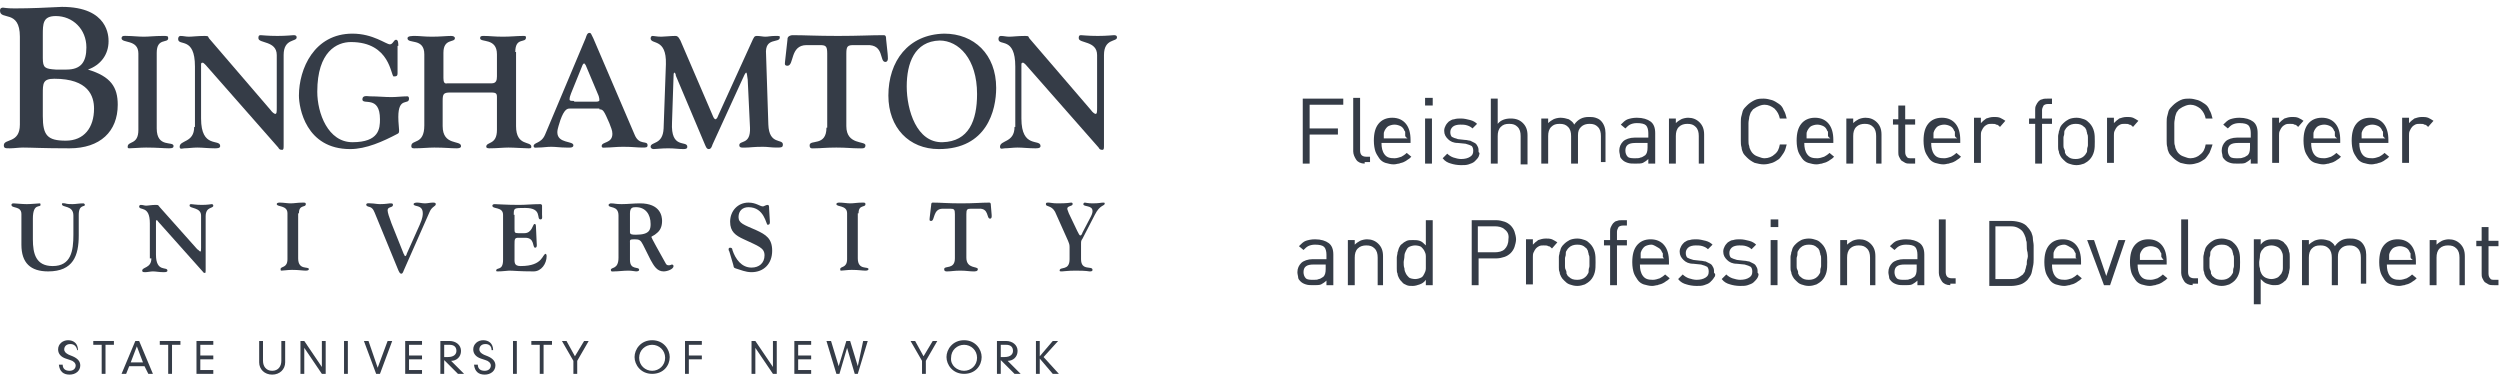 <?xml version="1.0" encoding="UTF-8" standalone="no"?>
<svg width="327px" height="50px" viewBox="0 0 327 50" version="1.1" xmlns="http://www.w3.org/2000/svg" xmlns:xlink="http://www.w3.org/1999/xlink" xmlns:sketch="http://www.bohemiancoding.com/sketch/ns">
    <!-- Generator: Sketch 3.4.4 (17249) - http://www.bohemiancoding.com/sketch -->
    <title>Slice 1</title>
    <desc>Created with Sketch.</desc>
    <defs></defs>
    <g id="Page-1" stroke="none" stroke-width="1" fill="none" fill-rule="evenodd" sketch:type="MSPage">
        <g id="bu-ccpd" sketch:type="MSLayerGroup" fill="#353C47">
            <g id="Group" sketch:type="MSShapeGroup">
                <g transform="translate(169, 12)" id="Shape">
                    <path d="M2.3,1.7 L2.3,4.8 L6,4.8 L6,5.6 L2.3,5.6 L2.3,9.4 L1.4,9.4 L1.4,0.9 L6.7,0.9 L6.7,1.7 L2.3,1.7 L2.3,1.7 Z"></path>
                    <path d="M9.5,9.4 C9,9.4 8.6,9.2 8.4,8.9 C8.2,8.6 8,8.2 8,7.8 L8,0.8 L8.9,0.8 L8.9,7.7 C8.9,8 9,8.2 9.1,8.3 C9.2,8.4 9.4,8.5 9.7,8.5 L10.2,8.5 L10.2,9.2 L9.5,9.2 L9.5,9.4 Z"></path>
                    <path d="M11.7,6.7 C11.7,7.3 11.8,7.8 12.1,8.2 C12.4,8.6 12.8,8.7 13.4,8.7 C13.7,8.7 14,8.6 14.3,8.5 C14.5,8.4 14.8,8.2 15,8 L15.6,8.5 C15.4,8.7 15.3,8.8 15.1,8.9 C15,9 14.8,9.1 14.6,9.2 C14.4,9.3 14.2,9.3 14,9.4 C13.8,9.4 13.6,9.5 13.3,9.5 C12.9,9.5 12.6,9.4 12.2,9.3 C11.9,9.2 11.6,9 11.4,8.7 C11.2,8.4 11,8.1 10.9,7.8 C10.8,7.5 10.7,7 10.7,6.4 C10.7,5.4 10.9,4.7 11.3,4.2 C11.7,3.7 12.3,3.4 13.1,3.4 C13.9,3.4 14.5,3.7 14.9,4.2 C15.3,4.7 15.5,5.4 15.5,6.3 L15.5,6.7 L11.7,6.7 L11.7,6.7 Z M14.8,5.7 L14.8,5.5 L14.8,5.3 C14.8,5.2 14.8,5.2 14.7,5.1 C14.6,4.8 14.4,4.6 14.2,4.5 C14,4.4 13.7,4.3 13.4,4.3 C13.1,4.3 12.8,4.4 12.6,4.5 C12.4,4.6 12.2,4.9 12.1,5.1 C12,5.3 12,5.4 12,5.5 L12,6.1 L15.1,6.1 C14.8,5.9 14.8,5.8 14.8,5.7 L14.8,5.7 Z"></path>
                    <path d="M17.4,1.8 L17.4,0.8 L18.4,0.8 L18.4,1.8 L17.4,1.8 L17.4,1.8 Z M17.4,9.4 L17.4,3.5 L18.3,3.5 L18.3,9.4 L17.4,9.4 L17.4,9.4 Z"></path>
                    <path d="M24.4,8.5 C24.3,8.7 24.1,8.9 23.9,9.1 C23.7,9.3 23.4,9.4 23.1,9.5 C22.8,9.6 22.5,9.6 22.1,9.6 C21.6,9.6 21.1,9.5 20.8,9.4 C20.4,9.3 20,9.1 19.7,8.7 L20.3,8.1 C20.5,8.3 20.8,8.5 21.1,8.6 C21.4,8.7 21.8,8.8 22.1,8.8 C22.6,8.8 23,8.7 23.3,8.5 C23.6,8.3 23.7,8.1 23.7,7.7 C23.7,7.4 23.6,7.2 23.5,7.1 C23.3,7 23.1,6.9 22.7,6.8 L21.7,6.7 C21.1,6.7 20.7,6.5 20.4,6.2 C20.1,5.9 19.9,5.6 19.9,5.1 C19.9,4.8 20,4.6 20.1,4.4 C20.2,4.2 20.4,4 20.5,3.9 C20.7,3.8 20.9,3.6 21.2,3.6 C21.5,3.5 21.8,3.5 22.1,3.5 C22.5,3.5 22.9,3.6 23.3,3.7 C23.7,3.8 24,4 24.2,4.2 L23.6,4.8 C23.4,4.6 23.2,4.5 22.9,4.4 C22.6,4.3 22.3,4.3 22,4.3 C21.6,4.3 21.2,4.4 21,4.6 C20.8,4.8 20.7,5 20.7,5.3 C20.7,5.6 20.8,5.8 20.9,5.9 C21.1,6 21.3,6.1 21.7,6.2 L22.6,6.3 C22.9,6.3 23.1,6.4 23.3,6.4 C23.5,6.5 23.7,6.6 23.9,6.7 C24.1,6.8 24.2,7 24.3,7.2 C24.4,7.4 24.4,7.6 24.4,7.9 C24.6,8 24.5,8.2 24.4,8.5 L24.4,8.5 Z"></path>
                    <path d="M29.9,9.4 L29.9,5.8 C29.9,5.3 29.8,4.9 29.5,4.6 C29.2,4.3 28.9,4.2 28.4,4.2 C27.9,4.2 27.6,4.3 27.3,4.6 C27,4.9 26.9,5.3 26.9,5.8 L26.9,9.4 L26,9.4 L26,0.9 L26.9,0.9 L26.9,4.2 C27.3,3.7 27.9,3.5 28.6,3.5 C29.3,3.5 29.8,3.7 30.2,4.1 C30.6,4.5 30.8,5 30.8,5.7 L30.8,9.5 L29.9,9.5 L29.9,9.4 Z"></path>
                    <path d="M40.4,9.4 L40.4,5.8 C40.4,5.3 40.3,4.9 40,4.6 C39.7,4.3 39.4,4.2 38.9,4.2 C38.5,4.2 38.1,4.3 37.8,4.6 C37.5,4.9 37.4,5.2 37.4,5.7 L37.4,9.4 L36.5,9.4 L36.5,5.8 C36.5,5.3 36.4,4.9 36.1,4.6 C35.8,4.3 35.5,4.2 35,4.2 C34.5,4.2 34.2,4.3 33.9,4.6 C33.6,4.9 33.5,5.3 33.5,5.8 L33.5,9.4 L32.6,9.4 L32.6,3.5 L33.5,3.5 L33.5,4.1 C33.7,3.9 34,3.7 34.2,3.6 C34.4,3.5 34.8,3.4 35.1,3.4 C35.5,3.4 35.9,3.5 36.2,3.6 C36.5,3.8 36.8,4 36.9,4.3 C37.4,3.6 38,3.3 38.8,3.3 C39.1,3.3 39.4,3.3 39.7,3.4 C40,3.5 40.2,3.6 40.4,3.8 C40.8,4.2 41,4.8 41,5.4 L41,9.2 L40.4,9.2 L40.4,9.4 Z"></path>
                    <path d="M46.6,9.4 L46.6,8.8 C46.4,9 46.1,9.2 45.9,9.3 C45.7,9.4 45.3,9.4 44.9,9.4 C44.5,9.4 44.2,9.4 43.9,9.3 C43.6,9.2 43.4,9.1 43.2,8.9 C43.1,8.8 42.9,8.6 42.9,8.4 C42.9,8.2 42.8,8 42.8,7.7 C42.8,7.2 43,6.8 43.3,6.5 C43.6,6.2 44.2,6 44.8,6 L46.6,6 L46.6,5.4 C46.6,5 46.5,4.6 46.3,4.4 C46.1,4.2 45.7,4.1 45.1,4.1 C44.7,4.1 44.4,4.2 44.2,4.3 C44,4.4 43.8,4.6 43.6,4.8 L43,4.3 C43.3,4 43.6,3.7 43.9,3.6 C44.2,3.5 44.6,3.4 45.1,3.4 C45.9,3.4 46.5,3.6 46.9,3.9 C47.3,4.2 47.5,4.7 47.5,5.4 L47.5,9.4 L46.6,9.4 L46.6,9.4 Z M46.6,6.7 L44.9,6.7 C44,6.7 43.6,7 43.6,7.7 C43.6,8 43.7,8.3 43.9,8.5 C44.1,8.7 44.5,8.7 44.9,8.7 C45.2,8.7 45.4,8.7 45.6,8.6 C45.8,8.6 46,8.4 46.2,8.3 C46.4,8.1 46.5,7.8 46.5,7.3 L46.5,6.7 L46.6,6.7 Z"></path>
                    <path d="M53.2,9.4 L53.2,5.8 C53.2,5.3 53.1,4.9 52.8,4.6 C52.5,4.3 52.2,4.2 51.7,4.2 C51.3,4.2 50.9,4.3 50.6,4.6 C50.3,4.9 50.2,5.3 50.2,5.8 L50.2,9.4 L49.3,9.4 L49.3,3.5 L50.2,3.5 L50.2,4.1 C50.4,3.9 50.7,3.7 50.9,3.6 C51.1,3.5 51.5,3.4 51.8,3.4 C52.4,3.4 52.9,3.6 53.3,4 C53.7,4.4 53.9,4.9 53.9,5.6 L53.9,9.4 L53.2,9.4 L53.2,9.4 Z"></path>
                    <path d="M64.3,8 C64.1,8.3 63.9,8.6 63.7,8.8 C63.4,9 63.1,9.2 62.8,9.3 C62.5,9.4 62.1,9.5 61.7,9.5 C61.3,9.5 60.9,9.4 60.5,9.3 C60.1,9.1 59.8,8.9 59.5,8.6 C59.3,8.4 59.1,8.2 59,8 C58.9,7.8 58.8,7.5 58.8,7.3 C58.7,7 58.7,6.7 58.7,6.4 L58.7,5.2 L58.7,4 C58.7,3.7 58.7,3.4 58.8,3.1 C58.9,2.8 58.9,2.6 59,2.4 C59.1,2.2 59.3,2 59.5,1.8 C59.8,1.5 60.1,1.3 60.5,1.1 C60.9,0.9 61.3,0.9 61.7,0.9 C62.1,0.9 62.4,1 62.8,1.1 C63.1,1.2 63.4,1.4 63.7,1.6 C64,1.8 64.2,2.1 64.3,2.4 C64.5,2.7 64.6,3.1 64.7,3.5 L63.8,3.5 C63.7,3 63.5,2.6 63.1,2.2 C62.7,1.9 62.3,1.7 61.8,1.7 C61.5,1.7 61.2,1.8 61,1.9 C60.7,2 60.5,2.2 60.3,2.3 C60.2,2.4 60.1,2.6 60,2.7 C59.9,2.9 59.9,3 59.8,3.3 C59.8,3.5 59.7,3.8 59.7,4.1 L59.7,5.2 L59.7,6.3 C59.7,6.6 59.7,6.9 59.8,7.1 C59.8,7.3 59.9,7.5 60,7.7 C60.1,7.9 60.2,8 60.3,8.1 C60.5,8.3 60.7,8.4 61,8.5 C61.3,8.6 61.5,8.7 61.8,8.7 C62.3,8.7 62.8,8.5 63.1,8.2 C63.5,7.9 63.7,7.5 63.8,6.9 L64.7,6.9 C64.6,7.3 64.5,7.7 64.3,8 L64.3,8 Z"></path>
                    <path d="M67,6.7 C67,7.3 67.1,7.8 67.4,8.2 C67.7,8.6 68.1,8.7 68.7,8.7 C69,8.7 69.3,8.6 69.6,8.5 C69.8,8.4 70.1,8.2 70.3,8 L70.9,8.5 C70.7,8.7 70.6,8.8 70.4,8.9 C70.3,9 70.1,9.1 69.9,9.2 C69.7,9.3 69.5,9.3 69.3,9.4 C69.1,9.4 68.9,9.5 68.6,9.5 C68.2,9.5 67.9,9.4 67.5,9.3 C67.2,9.2 66.9,9 66.7,8.7 C66.5,8.4 66.3,8.1 66.2,7.8 C66.1,7.5 66,7 66,6.4 C66,5.4 66.2,4.7 66.6,4.2 C67,3.7 67.6,3.4 68.4,3.4 C69.2,3.4 69.8,3.7 70.2,4.2 C70.6,4.7 70.8,5.4 70.8,6.3 L70.8,6.7 L67,6.7 L67,6.7 Z M70.1,5.7 L70.1,5.5 L70.1,5.3 C70.1,5.2 70.1,5.2 70,5.1 C69.9,4.8 69.7,4.6 69.5,4.5 C69.3,4.4 69,4.3 68.7,4.3 C68.4,4.3 68.1,4.4 67.9,4.5 C67.7,4.6 67.5,4.9 67.4,5.1 C67.3,5.3 67.3,5.4 67.3,5.5 L67.3,6.1 L70.4,6.1 C70.1,5.9 70.1,5.8 70.1,5.7 L70.1,5.7 Z"></path>
                    <path d="M76.4,9.4 L76.4,5.8 C76.4,5.3 76.3,4.9 76,4.6 C75.7,4.3 75.4,4.2 74.9,4.2 C74.5,4.2 74.1,4.3 73.8,4.6 C73.5,4.9 73.4,5.3 73.4,5.8 L73.4,9.4 L72.5,9.4 L72.5,3.5 L73.4,3.5 L73.4,4.1 C73.6,3.9 73.9,3.7 74.1,3.6 C74.3,3.5 74.7,3.4 75,3.4 C75.6,3.4 76.1,3.6 76.5,4 C76.9,4.4 77.1,4.9 77.1,5.6 L77.1,9.4 L76.4,9.4 L76.4,9.4 Z"></path>
                    <path d="M80.9,9.4 C80.6,9.4 80.4,9.4 80.2,9.3 C80,9.2 79.9,9.1 79.7,9 C79.6,8.9 79.5,8.7 79.4,8.5 C79.3,8.3 79.3,8.1 79.3,7.9 L79.3,4.3 L78.6,4.3 L78.6,3.6 L79.3,3.6 L79.3,1.8 L80.2,1.8 L80.2,3.6 L81.5,3.6 L81.5,4.3 L80.2,4.3 L80.2,7.9 C80.2,8.2 80.3,8.4 80.4,8.5 C80.5,8.7 80.7,8.7 81,8.7 L81.5,8.7 L81.5,9.4 L80.9,9.4 L80.9,9.4 Z"></path>
                    <path d="M83.6,6.7 C83.6,7.3 83.7,7.8 84,8.2 C84.3,8.6 84.7,8.7 85.3,8.7 C85.6,8.7 85.9,8.6 86.2,8.5 C86.4,8.4 86.7,8.2 86.9,8 L87.5,8.5 C87.3,8.7 87.2,8.8 87,8.9 C86.9,9 86.7,9.1 86.5,9.2 C86.3,9.3 86.1,9.3 85.9,9.4 C85.7,9.4 85.5,9.5 85.2,9.5 C84.8,9.5 84.5,9.4 84.1,9.3 C83.8,9.2 83.5,9 83.3,8.7 C83.1,8.4 82.9,8.1 82.8,7.8 C82.7,7.5 82.6,7 82.6,6.4 C82.6,5.4 82.8,4.7 83.2,4.2 C83.6,3.7 84.2,3.4 85,3.4 C85.8,3.4 86.4,3.7 86.8,4.2 C87.2,4.7 87.4,5.4 87.4,6.3 L87.4,6.7 L83.6,6.7 L83.6,6.7 Z M86.7,5.7 L86.7,5.5 L86.7,5.3 C86.7,5.2 86.7,5.2 86.6,5.1 C86.5,4.8 86.3,4.6 86.1,4.5 C85.9,4.4 85.6,4.3 85.3,4.3 C85,4.3 84.7,4.4 84.5,4.5 C84.3,4.6 84.1,4.9 84,5.1 C83.9,5.3 83.9,5.4 83.9,5.5 L83.9,6.1 L87,6.1 C86.7,5.9 86.7,5.8 86.7,5.7 L86.7,5.7 Z"></path>
                    <path d="M92.6,4.6 C92.4,4.4 92.3,4.3 92.1,4.3 C92,4.2 91.8,4.2 91.5,4.2 C91.3,4.2 91.1,4.2 90.9,4.3 C90.7,4.4 90.6,4.5 90.5,4.6 C90.4,4.7 90.3,4.9 90.2,5.1 C90.1,5.3 90.1,5.5 90.1,5.7 L90.1,9.3 L89.2,9.3 L89.2,3.4 L90.1,3.4 L90.1,4.1 C90.3,3.9 90.5,3.7 90.8,3.5 C91.1,3.4 91.4,3.3 91.8,3.3 C92.1,3.3 92.3,3.3 92.6,3.4 C92.8,3.5 93,3.6 93.3,3.8 L92.6,4.6 L92.6,4.6 Z"></path>
                    <path d="M98.1,4.2 L98.1,9.4 L97.2,9.4 L97.2,4.2 L96.4,4.2 L96.4,3.5 L97.2,3.5 L97.2,2.4 C97.2,2.2 97.2,2 97.3,1.8 C97.4,1.6 97.5,1.4 97.6,1.3 C97.7,1.2 97.9,1 98.1,1 C98.3,0.9 98.5,0.9 98.8,0.9 L99.4,0.9 L99.4,1.6 L98.9,1.6 C98.6,1.6 98.4,1.7 98.3,1.8 C98.2,2 98.1,2.2 98.1,2.4 L98.1,3.5 L99.4,3.5 L99.4,4.2 L98.1,4.2 L98.1,4.2 Z"></path>
                    <path d="M104.9,7.8 C104.8,8.2 104.6,8.6 104.3,8.9 C104.1,9.1 103.8,9.3 103.6,9.4 C103.3,9.5 103,9.6 102.6,9.6 C102.2,9.6 101.9,9.5 101.6,9.4 C101.3,9.3 101.1,9.1 100.9,8.9 C100.7,8.7 100.6,8.6 100.5,8.4 C100.4,8.2 100.3,8 100.3,7.8 C100.2,7.6 100.2,7.4 100.2,7.2 L100.2,6.5 L100.2,5.8 C100.2,5.6 100.3,5.4 100.3,5.2 C100.4,5 100.4,4.8 100.5,4.6 C100.6,4.4 100.7,4.3 100.9,4.1 C101.1,3.9 101.4,3.7 101.6,3.6 C101.8,3.5 102.2,3.4 102.6,3.4 C103,3.4 103.3,3.5 103.6,3.6 C103.9,3.7 104.1,3.9 104.3,4.1 C104.6,4.4 104.8,4.8 104.9,5.2 C105,5.6 105,6 105,6.5 C105,7 105,7.4 104.9,7.8 L104.9,7.8 Z M104.1,6 C104.1,5.8 104.1,5.7 104,5.5 C104,5.3 103.9,5.2 103.9,5 C103.8,4.9 103.8,4.7 103.6,4.6 C103.3,4.3 103,4.2 102.5,4.2 C102.1,4.2 101.7,4.3 101.4,4.6 C101.3,4.7 101.2,4.8 101.1,5 C101,5.1 101,5.3 101,5.5 C101,5.7 100.9,5.8 100.9,6 L100.9,6.5 L100.9,7 C100.9,7.2 100.9,7.3 101,7.5 C101.1,7.7 101.1,7.8 101.1,8 C101.2,8.1 101.2,8.3 101.4,8.4 C101.7,8.7 102,8.8 102.5,8.8 C102.9,8.8 103.3,8.7 103.6,8.4 C103.7,8.3 103.8,8.2 103.9,8 C104,7.9 104,7.7 104,7.5 C104,7.3 104.1,7.2 104.1,7 L104.1,6.5 L104.1,6 L104.1,6 Z"></path>
                    <path d="M110,4.6 C109.8,4.4 109.7,4.3 109.5,4.3 C109.4,4.2 109.2,4.2 108.9,4.2 C108.7,4.2 108.5,4.2 108.3,4.3 C108.1,4.4 108,4.5 107.9,4.6 C107.8,4.7 107.7,4.9 107.6,5.1 C107.5,5.3 107.5,5.5 107.5,5.7 L107.5,9.3 L106.6,9.3 L106.6,3.4 L107.5,3.4 L107.5,4.1 C107.7,3.9 107.9,3.7 108.2,3.5 C108.5,3.4 108.8,3.3 109.2,3.3 C109.5,3.3 109.7,3.3 110,3.4 C110.2,3.5 110.4,3.6 110.7,3.8 L110,4.6 L110,4.6 Z"></path>
                    <path d="M120,8 C119.8,8.3 119.6,8.6 119.4,8.8 C119.1,9 118.8,9.2 118.5,9.3 C118.2,9.4 117.8,9.5 117.4,9.5 C117,9.5 116.6,9.4 116.2,9.3 C115.8,9.1 115.5,8.9 115.2,8.6 C115,8.4 114.8,8.2 114.7,8 C114.6,7.8 114.5,7.5 114.5,7.3 C114.4,7 114.4,6.7 114.4,6.4 L114.4,5.2 L114.4,4 C114.4,3.7 114.4,3.4 114.5,3.1 C114.6,2.8 114.6,2.6 114.7,2.4 C114.8,2.2 115,2 115.2,1.8 C115.5,1.5 115.8,1.3 116.2,1.1 C116.6,0.9 117,0.9 117.4,0.9 C117.8,0.9 118.1,1 118.5,1.1 C118.8,1.2 119.1,1.4 119.4,1.6 C119.7,1.8 119.9,2.1 120,2.4 C120.2,2.7 120.3,3.1 120.4,3.5 L119.5,3.5 C119.4,3 119.2,2.6 118.8,2.2 C118.4,1.9 118,1.7 117.5,1.7 C117.2,1.7 116.9,1.8 116.7,1.9 C116.4,2 116.2,2.2 116,2.3 C115.9,2.4 115.8,2.6 115.7,2.7 C115.6,2.9 115.6,3 115.5,3.3 C115.5,3.5 115.4,3.8 115.4,4.1 L115.4,5.2 L115.4,6.3 C115.4,6.6 115.4,6.9 115.5,7.1 C115.5,7.3 115.6,7.5 115.7,7.7 C115.8,7.9 115.9,8 116,8.1 C116.2,8.3 116.4,8.4 116.7,8.5 C117,8.6 117.2,8.7 117.5,8.7 C118,8.7 118.5,8.5 118.8,8.2 C119.2,7.9 119.4,7.5 119.5,6.9 L120.4,6.9 C120.3,7.3 120.1,7.7 120,8 L120,8 Z"></path>
                    <path d="M125.4,9.4 L125.4,8.8 C125.2,9 124.9,9.2 124.7,9.3 C124.5,9.4 124.1,9.4 123.7,9.4 C123.3,9.4 123,9.4 122.7,9.3 C122.4,9.2 122.2,9.1 122,8.9 C121.9,8.8 121.7,8.6 121.7,8.4 C121.7,8.2 121.6,8 121.6,7.7 C121.6,7.2 121.8,6.8 122.1,6.5 C122.4,6.2 123,6 123.6,6 L125.4,6 L125.4,5.4 C125.4,5 125.3,4.6 125.1,4.4 C124.9,4.2 124.5,4.1 123.9,4.1 C123.5,4.1 123.2,4.2 123,4.3 C122.8,4.4 122.6,4.6 122.4,4.8 L121.8,4.3 C122.1,4 122.4,3.7 122.7,3.6 C123,3.5 123.4,3.4 123.9,3.4 C124.7,3.4 125.3,3.6 125.7,3.9 C126.1,4.2 126.3,4.7 126.3,5.4 L126.3,9.4 L125.4,9.4 L125.4,9.4 Z M125.4,6.7 L123.7,6.7 C122.8,6.7 122.4,7 122.4,7.7 C122.4,8 122.5,8.3 122.7,8.5 C122.9,8.7 123.3,8.7 123.7,8.7 C124,8.7 124.2,8.7 124.4,8.6 C124.6,8.6 124.8,8.4 125,8.3 C125.2,8.1 125.3,7.8 125.3,7.3 L125.3,6.7 L125.4,6.7 Z"></path>
                    <path d="M131.6,4.6 C131.4,4.4 131.3,4.3 131.1,4.3 C131,4.2 130.8,4.2 130.5,4.2 C130.3,4.2 130.1,4.2 129.9,4.3 C129.7,4.4 129.6,4.5 129.5,4.6 C129.4,4.7 129.3,4.9 129.2,5.1 C129.1,5.3 129.1,5.5 129.1,5.7 L129.1,9.3 L128.2,9.3 L128.2,3.4 L129.1,3.4 L129.1,4.1 C129.3,3.9 129.5,3.7 129.8,3.5 C130.1,3.4 130.4,3.3 130.8,3.3 C131.1,3.3 131.3,3.3 131.6,3.4 C131.8,3.5 132,3.6 132.3,3.8 L131.6,4.6 L131.6,4.6 Z"></path>
                    <path d="M133.3,6.7 C133.3,7.3 133.4,7.8 133.7,8.2 C134,8.6 134.4,8.7 135,8.7 C135.3,8.7 135.6,8.6 135.9,8.5 C136.1,8.4 136.4,8.2 136.6,8 L137.2,8.5 C137,8.7 136.9,8.8 136.7,8.9 C136.6,9 136.4,9.1 136.2,9.2 C136,9.3 135.8,9.3 135.6,9.4 C135.4,9.4 135.2,9.5 134.9,9.5 C134.5,9.5 134.2,9.4 133.8,9.3 C133.5,9.2 133.2,9 133,8.7 C132.8,8.4 132.6,8.1 132.5,7.8 C132.4,7.5 132.3,7 132.3,6.4 C132.3,5.4 132.5,4.7 132.9,4.2 C133.3,3.7 133.9,3.4 134.7,3.4 C135.5,3.4 136.1,3.7 136.5,4.2 C136.9,4.7 137.1,5.4 137.1,6.3 L137.1,6.7 L133.3,6.7 L133.3,6.7 Z M136.4,5.7 L136.4,5.5 L136.4,5.3 C136.4,5.2 136.4,5.2 136.3,5.1 C136.2,4.8 136,4.6 135.8,4.5 C135.6,4.4 135.3,4.3 135,4.3 C134.7,4.3 134.4,4.4 134.2,4.5 C134,4.6 133.8,4.9 133.7,5.1 C133.6,5.3 133.6,5.4 133.6,5.5 L133.6,6.1 L136.7,6.1 C136.4,5.9 136.4,5.8 136.4,5.7 L136.4,5.7 Z"></path>
                    <path d="M139.6,6.7 C139.6,7.3 139.7,7.8 140,8.2 C140.3,8.6 140.7,8.7 141.3,8.7 C141.6,8.7 141.9,8.6 142.2,8.5 C142.4,8.4 142.7,8.2 142.9,8 L143.5,8.5 C143.3,8.7 143.2,8.8 143,8.9 C142.9,9 142.7,9.1 142.5,9.2 C142.3,9.3 142.1,9.3 141.9,9.4 C141.7,9.4 141.5,9.5 141.2,9.5 C140.8,9.5 140.5,9.4 140.1,9.3 C139.8,9.2 139.5,9 139.3,8.7 C139.1,8.4 138.9,8.1 138.8,7.8 C138.7,7.5 138.6,7 138.6,6.4 C138.6,5.4 138.8,4.7 139.2,4.2 C139.6,3.7 140.2,3.4 141,3.4 C141.8,3.4 142.4,3.7 142.8,4.2 C143.2,4.7 143.4,5.4 143.4,6.3 L143.4,6.7 L139.6,6.7 L139.6,6.7 Z M142.7,5.7 L142.7,5.5 L142.7,5.3 C142.7,5.2 142.7,5.2 142.6,5.1 C142.5,4.8 142.3,4.6 142.1,4.5 C141.9,4.4 141.6,4.3 141.3,4.3 C141,4.3 140.7,4.4 140.5,4.5 C140.3,4.6 140.1,4.9 140,5.1 C139.9,5.3 139.9,5.4 139.9,5.5 L139.9,6.1 L143,6.1 C142.7,5.9 142.7,5.8 142.7,5.7 L142.7,5.7 Z"></path>
                    <path d="M148.6,4.6 C148.4,4.4 148.3,4.3 148.1,4.3 C148,4.2 147.8,4.2 147.5,4.2 C147.3,4.2 147.1,4.2 146.9,4.3 C146.7,4.4 146.6,4.5 146.5,4.6 C146.4,4.7 146.3,4.9 146.2,5.1 C146.1,5.3 146.1,5.5 146.1,5.7 L146.1,9.3 L145.2,9.3 L145.2,3.4 L146.1,3.4 L146.1,4.1 C146.3,3.9 146.5,3.7 146.8,3.5 C147.1,3.4 147.4,3.3 147.8,3.3 C148.1,3.3 148.3,3.3 148.6,3.4 C148.8,3.5 149,3.6 149.3,3.8 L148.6,4.6 L148.6,4.6 Z"></path>
                    <path d="M4.5,25.3 L4.5,24.7 C4.3,24.9 4,25.1 3.8,25.2 C3.6,25.3 3.2,25.3 2.8,25.3 C2.4,25.3 2.1,25.3 1.8,25.2 C1.5,25.1 1.3,25 1.1,24.8 C1,24.7 0.8,24.5 0.8,24.3 C0.8,24.1 0.7,23.9 0.7,23.6 C0.7,23.1 0.9,22.7 1.2,22.4 C1.5,22.1 2.1,21.9 2.7,21.9 L4.5,21.9 L4.5,21.3 C4.5,20.9 4.4,20.5 4.2,20.3 C4,20.1 3.6,20 3,20 C2.6,20 2.3,20.1 2.1,20.2 C1.9,20.3 1.7,20.5 1.5,20.7 L0.9,20.2 C1.2,19.9 1.5,19.6 1.8,19.5 C2.1,19.4 2.5,19.3 3,19.3 C3.8,19.3 4.4,19.5 4.8,19.8 C5.2,20.1 5.4,20.6 5.4,21.3 L5.4,25.3 L4.5,25.3 L4.5,25.3 Z M4.5,22.6 L2.8,22.6 C1.9,22.6 1.5,22.9 1.5,23.6 C1.5,23.9 1.6,24.2 1.8,24.4 C2,24.6 2.4,24.6 2.8,24.6 C3.1,24.6 3.3,24.6 3.5,24.5 C3.7,24.5 3.9,24.3 4.1,24.2 C4.3,24 4.4,23.7 4.4,23.2 L4.4,22.6 L4.5,22.6 Z"></path>
                    <path d="M11.2,25.3 L11.2,21.7 C11.2,21.2 11.1,20.8 10.8,20.5 C10.5,20.2 10.2,20.1 9.7,20.1 C9.3,20.1 8.9,20.2 8.6,20.5 C8.3,20.8 8.2,21.2 8.2,21.7 L8.2,25.3 L7.3,25.3 L7.3,19.4 L8.2,19.4 L8.2,20 C8.4,19.8 8.7,19.6 8.9,19.5 C9.1,19.4 9.5,19.3 9.8,19.3 C10.4,19.3 10.9,19.5 11.3,19.9 C11.7,20.3 11.9,20.8 11.9,21.5 L11.9,25.3 L11.2,25.3 L11.2,25.3 Z"></path>
                    <path d="M17.5,25.3 L17.5,24.6 C17.3,24.9 17,25.1 16.7,25.2 C16.4,25.3 16.1,25.4 15.8,25.4 C15.5,25.4 15.2,25.4 15,25.3 C14.8,25.2 14.5,25.1 14.4,24.9 C14.2,24.7 14.1,24.6 14,24.4 C13.9,24.2 13.8,24 13.8,23.8 C13.7,23.6 13.7,23.4 13.7,23.1 L13.7,22.4 L13.7,21.7 C13.7,21.5 13.8,21.2 13.8,21 C13.9,20.8 13.9,20.6 14,20.4 C14.1,20.2 14.2,20 14.4,19.9 C14.6,19.7 14.8,19.6 15,19.5 C15.2,19.4 15.5,19.4 15.8,19.4 C16.1,19.4 16.4,19.4 16.7,19.5 C17,19.6 17.2,19.8 17.5,20.1 L17.5,16.8 L18.4,16.8 L18.4,25.3 L17.5,25.3 L17.5,25.3 Z M17.5,21.5 C17.5,21.2 17.4,21 17.3,20.8 C17.2,20.6 17,20.4 16.9,20.3 C16.8,20.2 16.4,20.1 16.1,20.1 C15.8,20.1 15.5,20.2 15.3,20.3 C15.1,20.4 15,20.6 14.9,20.8 C14.8,21 14.7,21.2 14.7,21.5 C14.7,21.8 14.6,22.1 14.6,22.3 C14.6,22.5 14.6,22.9 14.7,23.1 C14.7,23.4 14.8,23.6 14.9,23.8 C15,24 15.2,24.2 15.3,24.3 C15.4,24.4 15.8,24.5 16.1,24.5 C16.4,24.5 16.7,24.4 16.9,24.3 C17.1,24.2 17.2,24 17.3,23.8 C17.4,23.6 17.5,23.4 17.5,23.1 L17.5,22.3 L17.5,21.5 L17.5,21.5 Z"></path>
                    <path d="M29.1,20.3 C29,20.6 28.8,20.9 28.6,21.1 C28.4,21.3 28.1,21.5 27.8,21.6 C27.5,21.7 27.1,21.8 26.7,21.8 L24.4,21.8 L24.4,25.3 L23.5,25.3 L23.5,16.8 L26.7,16.8 C27.1,16.8 27.5,16.9 27.8,17 C28.1,17.1 28.4,17.3 28.6,17.5 C28.8,17.7 29,18 29.1,18.3 C29.2,18.6 29.3,19 29.3,19.3 C29.3,19.6 29.2,20 29.1,20.3 L29.1,20.3 Z M27.8,18 C27.5,17.7 27,17.6 26.5,17.6 L24.3,17.6 L24.3,21 L26.5,21 C27,21 27.5,20.9 27.8,20.6 C28.1,20.3 28.3,19.9 28.3,19.3 C28.4,18.7 28.2,18.3 27.8,18 L27.8,18 Z"></path>
                    <path d="M34,20.5 C33.8,20.3 33.7,20.2 33.5,20.2 C33.4,20.1 33.2,20.1 32.9,20.1 C32.7,20.1 32.5,20.1 32.3,20.2 C32.1,20.3 32,20.4 31.9,20.5 C31.8,20.6 31.7,20.8 31.6,21 C31.5,21.2 31.5,21.4 31.5,21.6 L31.5,25.2 L30.6,25.2 L30.6,19.3 L31.5,19.3 L31.5,20 C31.7,19.8 31.9,19.6 32.2,19.4 C32.5,19.3 32.8,19.2 33.2,19.2 C33.5,19.2 33.7,19.2 34,19.3 C34.2,19.4 34.4,19.5 34.7,19.7 L34,20.5 L34,20.5 Z"></path>
                    <path d="M39.6,23.6 C39.5,24 39.3,24.4 39,24.7 C38.8,24.9 38.5,25.1 38.3,25.2 C38,25.3 37.7,25.4 37.3,25.4 C36.9,25.4 36.6,25.3 36.3,25.2 C36,25.1 35.8,24.9 35.6,24.7 C35.4,24.5 35.3,24.4 35.2,24.2 C35.1,24 35,23.8 35,23.6 C34.9,23.4 34.9,23.2 34.9,23 L34.9,22.3 L34.9,21.6 C34.9,21.4 35,21.2 35,21 C35.1,20.8 35.1,20.6 35.2,20.4 C35.3,20.2 35.4,20.1 35.6,19.9 C35.8,19.7 36.1,19.5 36.3,19.4 C36.5,19.3 36.9,19.2 37.3,19.2 C37.7,19.2 38,19.3 38.3,19.4 C38.6,19.5 38.8,19.7 39,19.9 C39.3,20.2 39.5,20.6 39.6,21 C39.7,21.4 39.7,21.8 39.7,22.3 C39.7,22.8 39.7,23.2 39.6,23.6 L39.6,23.6 Z M38.9,21.8 C38.9,21.6 38.9,21.5 38.8,21.3 C38.8,21.1 38.7,21 38.7,20.8 C38.6,20.7 38.6,20.5 38.4,20.4 C38.1,20.1 37.8,20 37.3,20 C36.9,20 36.5,20.1 36.2,20.4 C36.1,20.5 36,20.6 35.9,20.8 C35.8,20.9 35.8,21.1 35.8,21.3 C35.8,21.5 35.7,21.6 35.7,21.8 L35.7,22.3 L35.7,22.8 C35.7,23 35.7,23.1 35.8,23.3 C35.9,23.5 35.9,23.6 35.9,23.8 C36,23.9 36,24.1 36.2,24.2 C36.5,24.5 36.8,24.6 37.3,24.6 C37.7,24.6 38.1,24.5 38.4,24.2 C38.5,24.1 38.6,24 38.7,23.8 C38.8,23.7 38.8,23.5 38.8,23.3 C38.8,23.1 38.9,23 38.9,22.8 L38.9,22.3 L38.9,21.8 L38.9,21.8 Z"></path>
                    <path d="M42.5,20.1 L42.5,25.3 L41.6,25.3 L41.6,20.1 L40.8,20.1 L40.8,19.4 L41.6,19.4 L41.6,18.3 C41.6,18.1 41.6,17.9 41.7,17.7 C41.8,17.5 41.9,17.3 42,17.2 C42.1,17.1 42.3,16.9 42.5,16.9 C42.7,16.8 42.9,16.8 43.2,16.8 L43.8,16.8 L43.8,17.5 L43.3,17.5 C43,17.5 42.8,17.6 42.7,17.7 C42.6,17.9 42.5,18.1 42.5,18.3 L42.5,19.4 L43.8,19.4 L43.8,20.1 L42.5,20.1 L42.5,20.1 Z"></path>
                    <path d="M45.5,22.6 C45.5,23.2 45.6,23.7 45.9,24.1 C46.2,24.5 46.6,24.6 47.2,24.6 C47.5,24.6 47.8,24.5 48.1,24.4 C48.3,24.3 48.6,24.1 48.8,23.9 L49.4,24.4 C49.2,24.6 49.1,24.7 48.9,24.8 C48.8,24.9 48.6,25 48.4,25.1 C48.2,25.2 48,25.2 47.8,25.3 C47.6,25.3 47.4,25.4 47.1,25.4 C46.7,25.4 46.4,25.3 46,25.2 C45.7,25.1 45.4,24.9 45.2,24.6 C45,24.3 44.8,24 44.7,23.7 C44.6,23.4 44.5,22.9 44.5,22.3 C44.5,21.3 44.7,20.6 45.1,20.1 C45.5,19.6 46.1,19.3 46.9,19.3 C47.7,19.3 48.3,19.6 48.7,20.1 C49.1,20.6 49.3,21.3 49.3,22.2 L49.3,22.6 L45.5,22.6 L45.5,22.6 Z M48.5,21.6 L48.5,21.4 L48.5,21.2 C48.5,21.1 48.5,21.1 48.4,21 C48.3,20.7 48.1,20.5 47.9,20.4 C47.7,20.3 47.3,20 47,20 C46.7,20 46.4,20.1 46.2,20.2 C46,20.3 45.8,20.6 45.7,20.8 C45.6,21 45.6,21.1 45.6,21.2 L45.6,21.8 L48.7,21.8 C48.6,21.8 48.6,21.7 48.5,21.6 L48.5,21.6 Z"></path>
                    <path d="M55.2,24.3 C55.1,24.5 54.9,24.7 54.7,24.9 C54.5,25.1 54.2,25.2 53.9,25.3 C53.6,25.4 53.3,25.4 52.9,25.4 C52.4,25.4 51.9,25.3 51.6,25.2 C51.2,25.1 50.8,24.9 50.5,24.5 L51.1,23.9 C51.3,24.1 51.6,24.3 51.9,24.4 C52.2,24.5 52.6,24.6 52.9,24.6 C53.4,24.6 53.8,24.5 54.1,24.3 C54.4,24.1 54.5,23.9 54.5,23.5 C54.5,23.2 54.4,23 54.3,22.9 C54.1,22.8 53.9,22.7 53.5,22.6 L52.5,22.5 C51.9,22.5 51.5,22.3 51.2,22 C50.9,21.7 50.7,21.4 50.7,20.9 C50.7,20.6 50.8,20.4 50.9,20.2 C51,20 51.2,19.8 51.3,19.7 C51.5,19.6 51.7,19.4 52,19.4 C52.3,19.3 52.6,19.3 52.9,19.3 C53.3,19.3 53.7,19.4 54.1,19.5 C54.5,19.6 54.8,19.8 55,20 L54.4,20.6 C54.2,20.4 54,20.3 53.7,20.2 C53.4,20.1 53.1,20.1 52.8,20.1 C52.4,20.1 52,20.2 51.8,20.4 C51.6,20.6 51.5,20.8 51.5,21.1 C51.5,21.4 51.6,21.6 51.7,21.7 C51.9,21.8 52.1,21.9 52.5,22 L53.4,22.1 C53.7,22.1 53.9,22.2 54.1,22.2 C54.3,22.3 54.5,22.4 54.7,22.5 C54.9,22.6 55,22.8 55.1,23 C55.2,23.2 55.2,23.4 55.2,23.7 C55.4,23.8 55.4,24.1 55.2,24.3 L55.2,24.3 Z"></path>
                    <path d="M60.9,24.3 C60.8,24.5 60.6,24.7 60.4,24.9 C60.2,25.1 59.9,25.2 59.6,25.3 C59.3,25.4 59,25.4 58.6,25.4 C58.1,25.4 57.6,25.3 57.3,25.2 C56.9,25.1 56.5,24.9 56.2,24.5 L56.8,23.9 C57,24.1 57.3,24.3 57.6,24.4 C57.9,24.5 58.3,24.6 58.6,24.6 C59.1,24.6 59.5,24.5 59.8,24.3 C60.1,24.1 60.2,23.9 60.2,23.5 C60.2,23.2 60.1,23 60,22.9 C59.8,22.8 59.6,22.7 59.2,22.6 L58.2,22.5 C57.6,22.5 57.2,22.3 56.9,22 C56.6,21.7 56.4,21.4 56.4,20.9 C56.4,20.6 56.5,20.4 56.6,20.2 C56.7,20 56.9,19.8 57,19.7 C57.2,19.6 57.4,19.4 57.7,19.4 C58,19.3 58.3,19.3 58.6,19.3 C59,19.3 59.4,19.4 59.8,19.5 C60.2,19.6 60.5,19.8 60.7,20 L60.1,20.6 C59.9,20.4 59.7,20.3 59.4,20.2 C59.1,20.1 58.8,20.1 58.5,20.1 C58.1,20.1 57.7,20.2 57.5,20.4 C57.3,20.6 57.2,20.8 57.2,21.1 C57.2,21.4 57.3,21.6 57.4,21.7 C57.6,21.8 57.8,21.9 58.2,22 L59.1,22.1 C59.4,22.1 59.6,22.2 59.8,22.2 C60,22.3 60.2,22.4 60.4,22.5 C60.6,22.6 60.7,22.8 60.8,23 C60.9,23.2 60.9,23.4 60.9,23.7 C61.1,23.8 61,24.1 60.9,24.3 L60.9,24.3 Z"></path>
                    <path d="M62.6,17.7 L62.6,16.7 L63.6,16.7 L63.6,17.7 L62.6,17.7 L62.6,17.7 Z M62.6,25.3 L62.6,19.4 L63.5,19.4 L63.5,25.3 L62.6,25.3 L62.6,25.3 Z"></path>
                    <path d="M69.9,23.6 C69.8,24 69.6,24.4 69.3,24.7 C69.1,24.9 68.8,25.1 68.6,25.2 C68.3,25.3 68,25.4 67.6,25.4 C67.2,25.4 66.9,25.3 66.6,25.2 C66.3,25.1 66.1,24.9 65.9,24.7 C65.7,24.5 65.6,24.4 65.5,24.2 C65.4,24 65.3,23.8 65.3,23.6 C65.2,23.4 65.2,23.2 65.2,23 L65.2,22.3 L65.2,21.6 C65.2,21.4 65.3,21.2 65.3,21 C65.4,20.8 65.4,20.6 65.5,20.4 C65.6,20.2 65.7,20.1 65.9,19.9 C66.1,19.7 66.4,19.5 66.6,19.4 C66.8,19.3 67.2,19.2 67.6,19.2 C68,19.2 68.3,19.3 68.6,19.4 C68.9,19.5 69.1,19.7 69.3,19.9 C69.6,20.2 69.8,20.6 69.9,21 C70,21.4 70,21.8 70,22.3 C70,22.8 70,23.2 69.9,23.6 L69.9,23.6 Z M69.2,21.8 C69.2,21.6 69.2,21.5 69.1,21.3 C69.1,21.1 69,21 69,20.8 C68.9,20.7 68.9,20.5 68.7,20.4 C68.4,20.1 68.1,20 67.6,20 C67.2,20 66.8,20.1 66.5,20.4 C66.4,20.5 66.3,20.6 66.2,20.8 C66.1,20.9 66.1,21.1 66.1,21.3 C66.1,21.5 66,21.6 66,21.8 L66,22.3 L66,22.8 C66,23 66,23.1 66.1,23.3 C66.2,23.5 66.2,23.6 66.2,23.8 C66.3,23.9 66.3,24.1 66.5,24.2 C66.8,24.5 67.1,24.6 67.6,24.6 C68,24.6 68.4,24.5 68.7,24.2 C68.8,24.1 68.9,24 69,23.8 C69.1,23.7 69.1,23.5 69.1,23.3 C69.1,23.1 69.2,23 69.2,22.8 L69.2,22.3 L69.2,21.8 L69.2,21.8 Z"></path>
                    <path d="M75.6,25.3 L75.6,21.7 C75.6,21.2 75.5,20.8 75.2,20.5 C74.9,20.2 74.6,20.1 74.1,20.1 C73.7,20.1 73.3,20.2 73,20.5 C72.7,20.8 72.6,21.2 72.6,21.7 L72.6,25.3 L71.7,25.3 L71.7,19.4 L72.6,19.4 L72.6,20 C72.8,19.8 73.1,19.6 73.3,19.5 C73.5,19.4 73.9,19.3 74.2,19.3 C74.8,19.3 75.3,19.5 75.7,19.9 C76.1,20.3 76.3,20.8 76.3,21.5 L76.3,25.3 L75.6,25.3 L75.6,25.3 Z"></path>
                    <path d="M81.8,25.3 L81.8,24.7 C81.6,24.9 81.3,25.1 81.1,25.2 C80.9,25.3 80.5,25.3 80.1,25.3 C79.7,25.3 79.4,25.3 79.1,25.2 C78.8,25.1 78.6,25 78.4,24.8 C78.3,24.7 78.1,24.5 78.1,24.3 C78.1,24.1 78,23.9 78,23.6 C78,23.1 78.2,22.7 78.5,22.4 C78.8,22.1 79.4,21.9 80,21.9 L81.8,21.9 L81.8,21.3 C81.8,20.9 81.7,20.5 81.5,20.3 C81.3,20.1 80.9,20 80.3,20 C79.9,20 79.6,20.1 79.4,20.2 C79.2,20.3 79,20.5 78.8,20.7 L78.2,20.2 C78.5,19.9 78.8,19.6 79.1,19.5 C79.4,19.4 79.8,19.3 80.3,19.3 C81.1,19.3 81.7,19.5 82.1,19.8 C82.5,20.1 82.7,20.6 82.7,21.3 L82.7,25.3 L81.8,25.3 L81.8,25.3 Z M81.8,22.6 L80.1,22.6 C79.2,22.6 78.8,22.9 78.8,23.6 C78.8,23.9 78.9,24.2 79.1,24.4 C79.3,24.6 79.7,24.6 80.1,24.6 C80.4,24.6 80.6,24.6 80.8,24.5 C81,24.5 81.2,24.3 81.4,24.2 C81.6,24 81.7,23.7 81.7,23.2 L81.7,22.6 L81.8,22.6 Z"></path>
                    <path d="M86.1,25.3 C85.6,25.3 85.2,25.1 85,24.8 C84.8,24.5 84.6,24.1 84.6,23.7 L84.6,16.7 L85.5,16.7 L85.5,23.6 C85.5,23.9 85.6,24.1 85.7,24.2 C85.8,24.3 86,24.4 86.3,24.4 L86.8,24.4 L86.8,25.1 L86.1,25.1 L86.1,25.3 Z"></path>
                    <path d="M97,21.9 C97,22.2 97,22.5 96.9,22.9 C96.8,23.3 96.8,23.5 96.7,23.8 C96.6,24.1 96.4,24.3 96.2,24.6 C95.9,24.9 95.6,25.1 95.3,25.2 C95,25.3 94.5,25.4 94.1,25.4 L91.2,25.4 L91.2,16.9 L94.1,16.9 C94.5,16.9 95,17 95.3,17.1 C95.6,17.2 96,17.4 96.2,17.7 C96.4,17.9 96.6,18.2 96.7,18.4 C96.8,18.7 96.9,18.9 96.9,19.2 C96.9,19.5 97,19.8 97,20.1 L97,21 L97,21.9 L97,21.9 Z M96.1,20.1 C96.1,19.8 96.1,19.6 96,19.4 C96,19.2 95.9,18.9 95.8,18.7 C95.7,18.5 95.6,18.3 95.5,18.2 C95.3,18 95,17.8 94.7,17.7 C94.4,17.6 94.1,17.6 93.8,17.6 L92,17.6 L92,24.5 L93.9,24.5 C94.2,24.5 94.5,24.5 94.8,24.4 C95.1,24.3 95.3,24.1 95.6,23.9 C95.7,23.7 95.9,23.6 95.9,23.3 C96,23.1 96,22.8 96.1,22.6 C96.1,22.3 96.1,22.1 96.2,21.8 C96.3,21.5 96.2,21.2 96.2,21 C96.1,20.7 96.1,20.4 96.1,20.1 L96.1,20.1 Z"></path>
                    <path d="M99.4,22.6 C99.4,23.2 99.5,23.7 99.8,24.1 C100.1,24.5 100.5,24.6 101.1,24.6 C101.4,24.6 101.7,24.5 102,24.4 C102.2,24.3 102.5,24.1 102.7,23.9 L103.3,24.4 C103.1,24.6 103,24.7 102.8,24.8 C102.7,24.9 102.5,25 102.3,25.1 C102.1,25.2 101.9,25.2 101.7,25.3 C101.5,25.3 101.3,25.4 101,25.4 C100.6,25.4 100.3,25.3 99.9,25.2 C99.6,25.1 99.3,24.9 99.1,24.6 C98.9,24.3 98.7,24 98.6,23.7 C98.5,23.4 98.4,22.9 98.4,22.3 C98.4,21.3 98.6,20.6 99,20.1 C99.4,19.6 100,19.3 100.8,19.3 C101.6,19.3 102.2,19.6 102.6,20.1 C103,20.6 103.2,21.3 103.2,22.2 L103.2,22.6 L99.4,22.6 L99.4,22.6 Z M102.5,21.6 L102.5,21.4 L102.5,21.2 C102.5,21.1 102.5,21.1 102.4,21 C102.3,20.7 102.1,20.5 101.9,20.4 C101.7,20.3 101.3,20 101,20 C100.7,20 100.4,20.1 100.2,20.2 C100,20.3 99.8,20.6 99.7,20.8 C99.6,21 99.6,21.1 99.6,21.2 L99.6,21.8 L102.7,21.8 C102.5,21.8 102.5,21.7 102.5,21.6 L102.5,21.6 Z"></path>
                    <path d="M107,25.3 L106.2,25.3 L104,19.4 L104.9,19.4 L106.5,24.1 L108.1,19.4 L109,19.4 L107,25.3 L107,25.3 Z"></path>
                    <path d="M110.6,22.6 C110.6,23.2 110.7,23.7 111,24.1 C111.3,24.5 111.7,24.6 112.3,24.6 C112.6,24.6 112.9,24.5 113.2,24.4 C113.4,24.3 113.7,24.1 113.9,23.9 L114.5,24.4 C114.3,24.6 114.2,24.7 114,24.8 C113.9,24.9 113.7,25 113.5,25.1 C113.3,25.2 113.1,25.2 112.9,25.3 C112.7,25.3 112.5,25.4 112.2,25.4 C111.8,25.4 111.5,25.3 111.1,25.2 C110.8,25.1 110.5,24.9 110.3,24.6 C110.1,24.3 109.9,24 109.8,23.7 C109.7,23.4 109.6,22.9 109.6,22.3 C109.6,21.3 109.8,20.6 110.2,20.1 C110.6,19.6 111.2,19.3 112,19.3 C112.8,19.3 113.4,19.6 113.8,20.1 C114.2,20.6 114.4,21.3 114.4,22.2 L114.4,22.6 L110.6,22.6 L110.6,22.6 Z M113.7,21.6 L113.7,21.4 L113.7,21.2 C113.7,21.1 113.7,21.1 113.6,21 C113.5,20.7 113.3,20.5 113.1,20.4 C112.9,20.3 112.6,20.2 112.3,20.2 C112,20.2 111.7,20.3 111.5,20.4 C111.3,20.5 111.1,20.8 111,21 C110.9,21.2 110.9,21.3 110.9,21.4 L110.9,22 L114,22 C113.8,21.8 113.8,21.7 113.7,21.6 L113.7,21.6 Z"></path>
                    <path d="M117.8,25.3 C117.3,25.3 116.9,25.1 116.7,24.8 C116.5,24.5 116.3,24.1 116.3,23.7 L116.3,16.7 L117.2,16.7 L117.2,23.6 C117.2,23.9 117.3,24.1 117.4,24.2 C117.5,24.3 117.7,24.4 118,24.4 L118.5,24.4 L118.5,25.1 L117.8,25.1 L117.8,25.3 Z"></path>
                    <path d="M123.9,23.6 C123.8,24 123.6,24.4 123.3,24.7 C123.1,24.9 122.8,25.1 122.6,25.2 C122.3,25.3 122,25.4 121.6,25.4 C121.2,25.4 120.9,25.3 120.6,25.2 C120.3,25.1 120.1,24.9 119.9,24.7 C119.7,24.5 119.6,24.4 119.5,24.2 C119.4,24 119.3,23.8 119.3,23.6 C119.2,23.4 119.2,23.2 119.2,23 L119.2,22.3 L119.2,21.6 C119.2,21.4 119.3,21.2 119.3,21 C119.4,20.8 119.4,20.6 119.5,20.4 C119.6,20.2 119.7,20.1 119.9,19.9 C120.1,19.7 120.4,19.5 120.6,19.4 C120.8,19.3 121.2,19.2 121.6,19.2 C122,19.2 122.3,19.3 122.6,19.4 C122.9,19.5 123.1,19.7 123.3,19.9 C123.6,20.2 123.8,20.6 123.9,21 C124,21.4 124,21.8 124,22.3 C124,22.8 124,23.2 123.9,23.6 L123.9,23.6 Z M123.2,21.8 C123.2,21.6 123.2,21.5 123.1,21.3 C123.1,21.1 123,21 123,20.8 C122.9,20.7 122.9,20.5 122.7,20.4 C122.4,20.1 122.1,20 121.6,20 C121.2,20 120.8,20.1 120.5,20.4 C120.4,20.5 120.3,20.6 120.2,20.8 C120.1,20.9 120.1,21.1 120.1,21.3 C120.1,21.5 120,21.6 120,21.8 L120,22.3 L120,22.8 C120,23 120,23.1 120.1,23.3 C120.2,23.5 120.2,23.6 120.2,23.8 C120.3,23.9 120.3,24.1 120.5,24.2 C120.8,24.5 121.1,24.6 121.6,24.6 C122,24.6 122.4,24.5 122.7,24.2 C122.8,24.1 122.9,24 123,23.8 C123.1,23.7 123.1,23.5 123.1,23.3 C123.1,23.1 123.2,23 123.2,22.8 L123.2,22.3 L123.2,21.8 L123.2,21.8 Z"></path>
                    <path d="M130.5,23 C130.5,23.2 130.4,23.5 130.4,23.7 C130.3,23.9 130.3,24.1 130.2,24.3 C130.1,24.5 130,24.7 129.8,24.8 C129.6,25 129.4,25.1 129.2,25.2 C129,25.3 128.7,25.3 128.4,25.3 C128.1,25.3 127.8,25.2 127.5,25.1 C127.2,25 127,24.8 126.7,24.5 L126.7,27.8 L125.8,27.8 L125.8,19.3 L126.7,19.3 L126.7,20 C126.9,19.7 127.2,19.5 127.5,19.4 C127.8,19.3 128.1,19.3 128.4,19.3 C128.7,19.3 129,19.3 129.2,19.4 C129.4,19.5 129.7,19.6 129.8,19.8 C130,20 130.1,20.1 130.2,20.3 C130.3,20.5 130.4,20.7 130.4,20.9 C130.5,21.1 130.5,21.3 130.5,21.6 L130.5,22.3 L130.5,23 L130.5,23 Z M129.6,21.5 C129.6,21.2 129.5,21 129.4,20.8 C129.3,20.6 129.1,20.4 128.9,20.3 C128.7,20.2 128.4,20.1 128.1,20.1 C127.8,20.1 127.5,20.2 127.3,20.3 C127.1,20.4 127,20.6 126.8,20.8 C126.7,21 126.6,21.2 126.6,21.5 C126.6,21.8 126.5,22.1 126.5,22.3 C126.5,22.5 126.5,22.9 126.6,23.1 C126.6,23.4 126.7,23.6 126.8,23.8 C126.9,24 127.1,24.2 127.3,24.3 C127.5,24.4 127.8,24.5 128.1,24.5 C128.4,24.5 128.7,24.4 128.9,24.3 C129.1,24.2 129.2,24 129.4,23.8 C129.5,23.6 129.6,23.4 129.6,23.1 L129.6,22.3 L129.6,21.5 L129.6,21.5 Z"></path>
                    <path d="M139.8,25.3 L139.8,21.7 C139.8,21.2 139.7,20.8 139.4,20.5 C139.1,20.2 138.8,20.1 138.3,20.1 C137.9,20.1 137.5,20.2 137.2,20.5 C136.9,20.8 136.8,21.1 136.8,21.6 L136.8,25.3 L136,25.3 L136,21.7 C136,21.2 135.9,20.8 135.6,20.5 C135.3,20.2 135,20.1 134.5,20.1 C134,20.1 133.7,20.2 133.4,20.5 C133.1,20.8 133,21.2 133,21.7 L133,25.3 L132.1,25.3 L132.1,19.4 L133,19.4 L133,20 C133.2,19.8 133.5,19.6 133.7,19.5 C133.9,19.4 134.3,19.3 134.6,19.3 C135,19.3 135.4,19.4 135.7,19.5 C136,19.7 136.3,19.9 136.4,20.2 C136.9,19.5 137.5,19.2 138.3,19.2 C138.6,19.2 138.9,19.2 139.2,19.3 C139.5,19.4 139.7,19.5 139.9,19.7 C140.3,20.1 140.5,20.7 140.5,21.3 L140.5,25.1 L139.8,25.1 L139.8,25.3 Z"></path>
                    <path d="M143.2,22.6 C143.2,23.2 143.3,23.7 143.6,24.1 C143.9,24.5 144.3,24.6 144.9,24.6 C145.2,24.6 145.5,24.5 145.8,24.4 C146,24.3 146.3,24.1 146.5,23.9 L147.1,24.4 C146.9,24.6 146.8,24.7 146.6,24.8 C146.5,24.9 146.3,25 146.1,25.1 C145.9,25.2 145.7,25.2 145.5,25.3 C145.3,25.3 145.1,25.4 144.8,25.4 C144.4,25.4 144.1,25.3 143.7,25.2 C143.4,25.1 143.1,24.9 142.9,24.6 C142.7,24.3 142.5,24 142.4,23.7 C142.3,23.4 142.2,22.9 142.2,22.3 C142.2,21.3 142.4,20.6 142.8,20.1 C143.2,19.6 143.8,19.3 144.6,19.3 C145.4,19.3 146,19.6 146.4,20.1 C146.8,20.6 147,21.3 147,22.2 L147,22.6 L143.2,22.6 L143.2,22.6 Z M146.3,21.6 L146.3,21.4 L146.3,21.2 C146.3,21.1 146.3,21.1 146.2,21 C146.1,20.7 145.9,20.5 145.7,20.4 C145.5,20.3 145.2,20.2 144.9,20.2 C144.6,20.2 144.3,20.3 144.1,20.4 C143.9,20.5 143.7,20.8 143.6,21 C143.5,21.2 143.5,21.3 143.5,21.4 L143.5,22 L146.6,22 C146.3,21.8 146.3,21.7 146.3,21.6 L146.3,21.6 Z"></path>
                    <path d="M152.7,25.3 L152.7,21.7 C152.7,21.2 152.6,20.8 152.3,20.5 C152,20.2 151.7,20.1 151.2,20.1 C150.8,20.1 150.4,20.2 150.1,20.5 C149.8,20.8 149.7,21.2 149.7,21.7 L149.7,25.3 L148.8,25.3 L148.8,19.4 L149.7,19.4 L149.7,20 C149.9,19.8 150.2,19.6 150.4,19.5 C150.6,19.4 151,19.3 151.3,19.3 C151.9,19.3 152.4,19.5 152.8,19.9 C153.2,20.3 153.4,20.8 153.4,21.5 L153.4,25.3 L152.7,25.3 L152.7,25.3 Z"></path>
                    <path d="M157.2,25.3 C156.9,25.3 156.7,25.3 156.5,25.2 C156.3,25.1 156.2,25 156,24.9 C155.9,24.8 155.8,24.6 155.7,24.4 C155.6,24.2 155.6,24 155.6,23.8 L155.6,20.2 L154.9,20.2 L154.9,19.5 L155.6,19.5 L155.6,17.7 L156.5,17.7 L156.5,19.5 L157.8,19.5 L157.8,20.2 L156.5,20.2 L156.5,23.8 C156.5,24.1 156.6,24.3 156.7,24.4 C156.8,24.6 157,24.6 157.3,24.6 L157.8,24.6 L157.8,25.3 L157.2,25.3 L157.2,25.3 Z"></path>
                </g>
                <path d="M158.4,4.7 L158.4,49" id="Shape"></path>
                <g id="Shape">
                    <g transform="translate(1, 26)">
                        <path d="M9.3,2.1 C9.3,0.7 10.1,1.1 10.1,0.8 C10.1,0.7 10,0.6 9.9,0.6 C9.3,0.6 8.9,0.7 8.5,0.7 C8.2,0.7 7.8,0.7 7.5,0.6 C7.3,0.6 7.1,0.5 7.1,0.7 C7.1,1.2 8.6,0.8 8.6,2.2 L8.6,4.7 C8.6,6.8 8.3,8.8 5.9,8.8 C3.7,8.8 3.3,7.2 3.3,5.3 L3.3,2.6 C3.3,0.5 4.3,1.2 4.3,0.8 C4.3,0.7 4.3,0.6 4.2,0.6 C4,0.6 3.1,0.7 2.5,0.7 C1.9,0.7 1,0.6 0.8,0.6 C0.7,0.6 0.5,0.6 0.5,0.8 C0.5,1.3 1.8,0.9 1.8,2 L1.8,6 C1.8,8.4 3,9.5 5.3,9.5 C8.6,9.5 9.3,7.4 9.3,4.8 L9.3,2.1 L9.3,2.1 L9.3,2.1 Z"></path>
                        <path d="M18.8,7.8 C18.8,9.1 17.6,8.9 17.6,9.4 C17.6,9.6 17.8,9.6 18,9.6 C18.3,9.6 18.7,9.5 19,9.5 C19.4,9.5 19.8,9.6 20.4,9.6 C20.6,9.6 20.9,9.6 20.9,9.4 C20.9,8.8 19.4,9.7 19.4,7.3 L19.4,3 C19.4,2.9 19.4,2.8 19.5,2.8 C19.6,2.8 19.6,2.9 19.7,3 L25.5,9.5 C25.6,9.6 25.6,9.7 25.8,9.7 C25.9,9.7 25.9,9.6 25.9,9.3 L25.9,2.3 C25.9,1 26.9,1.3 26.9,0.9 C26.9,0.9 26.9,0.7 26.7,0.7 C26.6,0.7 26.2,0.8 25.4,0.8 C24.6,0.8 24.2,0.7 24,0.7 C23.8,0.7 23.8,0.8 23.8,0.9 C23.8,1.3 25.3,1.1 25.3,2.2 L25.3,6.4 C25.3,6.7 25.3,6.9 25.2,6.9 C25.1,6.9 25,6.7 24.8,6.6 L19.9,1.1 C19.7,0.9 19.8,0.8 19.4,0.8 C18.8,0.8 18.4,0.9 18.1,0.9 C17.9,0.9 17.7,0.8 17.4,0.8 C17.3,0.8 17.2,0.9 17.2,1 C17.2,1.6 18.6,0.8 18.6,3.2 L18.6,7.8 L18.8,7.8 L18.8,7.8 Z"></path>
                        <path d="M38.1,1.9 C38.1,0.7 39,1.2 39,0.7 C39,0.5 38.9,0.5 38.6,0.5 C37.9,0.5 37.5,0.6 37,0.6 C36.6,0.6 36.1,0.5 35.6,0.5 C35.5,0.5 35.2,0.5 35.2,0.7 C35.2,1.1 36.6,0.8 36.6,1.9 L36.6,7.9 C36.6,9.1 35.7,8.8 35.7,9.2 C35.7,9.3 35.7,9.4 35.8,9.4 C36.1,9.4 36.6,9.3 37.2,9.3 C38.1,9.3 38.6,9.4 39,9.4 C39.3,9.4 39.4,9.3 39.4,9.2 C39.4,8.8 38,9.4 38,7.8 L38,1.9 L38.1,1.9 L38.1,1.9 Z"></path>
                        <path d="M55.2,1.7 C55.5,1 56,1 56,0.7 C56,0.5 55.8,0.5 55.6,0.5 C55.3,0.5 54.9,0.6 54.6,0.6 C54.2,0.6 53.9,0.5 53.6,0.5 C53.5,0.5 53.1,0.5 53.1,0.7 C53.1,1.1 54.3,0.7 54.3,1.9 C54.3,2.1 54.3,2.5 53.9,3.4 L52.2,7.2 C52.2,7.3 52.1,7.5 52,7.5 C51.9,7.5 51.9,7.3 51.8,7.2 L50.2,3.2 C49.9,2.4 49.7,1.8 49.7,1.5 C49.7,1 50.4,1.2 50.4,0.8 C50.4,0.6 50.3,0.6 50,0.6 C49.8,0.6 49.5,0.7 48.7,0.7 C48.3,0.7 47.9,0.6 47.5,0.6 C47.3,0.6 46.9,0.5 46.9,0.8 C46.9,0.9 47.1,1 47.1,1 C47.6,1.1 47.8,1.3 48,1.8 L51,9.1 C51.2,9.6 51.3,9.8 51.5,9.8 C51.6,9.8 51.7,9.7 51.8,9.4 L55.2,1.7 L55.2,1.7 L55.2,1.7 Z"></path>
                        <path d="M66.2,2.1 C66.2,1.2 66.2,1.2 67.7,1.2 C70,1.2 69.1,2.7 69.7,2.7 C70,2.7 69.9,2.3 69.9,2.1 L69.9,0.9 C69.9,0.8 69.8,0.7 69.7,0.7 C68.6,0.7 67.8,0.8 66.9,0.8 C65.1,0.8 64.2,0.7 63.7,0.7 C63.5,0.7 63.4,0.8 63.4,0.9 C63.4,1.4 64.8,1 64.8,2.1 L64.8,8 C64.8,9.5 63.9,8.9 63.9,9.4 C63.9,9.5 64,9.5 64.1,9.5 C64.8,9.5 65.3,9.4 65.6,9.4 C66.2,9.4 66.9,9.5 68.8,9.5 C69.8,9.5 70.5,8.5 70.5,7.5 C70.5,7.3 70.4,7.2 70.4,7.2 C69.9,7.2 70.1,8.8 67.1,8.8 C66.2,8.8 66.3,8.3 66.3,7.6 L66.3,6 C66.3,5.3 66.3,5.1 66.8,5.1 L67.7,5.1 C69,5.1 68.6,6.4 69,6.4 C69.3,6.4 69.2,5.9 69.2,5.8 L69.1,3.6 C69.1,3.3 69,3.3 68.9,3.3 C68.7,3.3 68.6,4.5 67.6,4.5 L66.8,4.5 C66.3,4.5 66.3,4.4 66.3,3.9 L66.3,2.1 L66.2,2.1 L66.2,2.1 Z"></path>
                        <path d="M81.4,1.9 C81.4,1.1 81.8,1.1 82.2,1.1 C83.4,1.1 84.1,2 84.1,3.3 C84.1,4 84,4.7 82.2,4.7 C81.8,4.7 81.4,4.7 81.4,4.4 L81.4,1.9 L81.4,1.9 L81.4,1.9 Z M79.9,7.7 C79.9,9.3 78.9,8.9 78.9,9.3 C78.9,9.6 79.2,9.5 79.3,9.5 C79.9,9.5 80.5,9.4 81.2,9.4 C81.7,9.4 82,9.5 82.2,9.5 C82.5,9.5 82.6,9.4 82.6,9.3 C82.6,8.8 81.4,9.4 81.4,8 L81.4,5.8 C81.4,5.4 81.3,5.3 82,5.3 C82.6,5.3 82.8,5.4 83.1,6 L84.1,8 C84.5,8.7 84.9,9.5 85.8,9.5 C86.3,9.5 87.1,9.2 87.1,8.8 C87.1,8.7 87,8.6 86.9,8.6 C86.8,8.6 86.7,8.7 86.5,8.7 C86.4,8.7 86.2,8.7 86.1,8.5 C85.2,6.9 84.2,5.1 84.2,5 C84.2,4.9 84.6,4.8 84.9,4.5 C85.3,4.2 85.6,3.7 85.6,2.9 C85.6,2.3 85.4,0.6 82.7,0.6 C81.9,0.6 81.1,0.7 80.3,0.7 C79.5,0.7 79.4,0.6 78.9,0.6 C78.8,0.6 78.6,0.7 78.6,0.8 C78.6,1.3 79.9,0.8 79.9,2.2 L79.9,7.7 L79.9,7.7 L79.9,7.7 Z"></path>
                        <path d="M94.9,8.6 C95,8.9 94.9,9 95.2,9.1 C95.9,9.3 96.5,9.6 97.3,9.6 C98.9,9.6 100,8.5 100,6.8 C100,5.2 99.2,4.7 97.9,4.1 C96.3,3.4 95.6,3.2 95.6,2.4 C95.6,1.6 96.1,1.1 96.9,1.1 C99,1.1 99.2,3.4 99.4,3.4 C99.7,3.4 99.7,3.2 99.7,3 L99.6,1.3 C99.6,1 99.6,0.8 99.4,0.8 C99.2,0.8 98.9,1 98.8,1 C98.4,1 97.9,0.5 96.9,0.5 C95.5,0.5 94.5,1.6 94.5,3 C94.5,4.3 95.2,4.8 96.3,5.3 C98.2,6.2 99,6.4 99,7.4 C99,8.4 98.3,9 97.3,9 C96,9 95.2,7.9 94.8,6.7 C94.8,6.5 94.7,6.4 94.5,6.4 C94.2,6.4 94.3,6.8 94.4,6.9 L94.9,8.6 L94.9,8.6 L94.9,8.6 Z"></path>
                        <path d="M111.3,1.9 C111.3,0.7 112.2,1.2 112.2,0.7 C112.2,0.5 112.1,0.5 111.8,0.5 C111.1,0.5 110.7,0.6 110.2,0.6 C109.8,0.6 109.3,0.5 108.8,0.5 C108.7,0.5 108.4,0.5 108.4,0.7 C108.4,1.1 109.8,0.8 109.8,1.9 L109.8,7.9 C109.8,9.1 108.9,8.8 108.9,9.2 C108.9,9.3 108.9,9.4 109,9.4 C109.3,9.4 109.8,9.3 110.4,9.3 C111.3,9.3 111.8,9.4 112.2,9.4 C112.5,9.4 112.6,9.3 112.6,9.2 C112.6,8.8 111.2,9.4 111.2,7.8 L111.2,1.9 L111.3,1.9 L111.3,1.9 Z"></path>
                        <path d="M123.9,7.8 C123.9,9.3 122.5,8.7 122.5,9.2 C122.5,9.5 122.7,9.5 122.9,9.5 C123.4,9.5 123.8,9.4 124.6,9.4 C125.4,9.4 125.8,9.5 126.3,9.5 C126.6,9.5 126.9,9.5 126.9,9.2 C126.9,8.8 125.4,9.2 125.4,7.7 L125.4,2 C125.4,1.4 125.5,1.3 126,1.3 L127,1.3 C128.4,1.2 128,2.6 128.5,2.6 C128.8,2.6 128.7,2.1 128.7,2 L128.6,0.8 C128.6,0.7 128.6,0.5 128.4,0.5 C127.3,0.5 126.5,0.6 124.7,0.6 C122.9,0.6 122.1,0.5 121,0.5 C120.8,0.5 120.8,0.7 120.8,0.8 L120.6,2.5 C120.6,2.7 120.5,2.9 120.8,2.9 C121.3,2.9 121,1.3 122.3,1.3 L123.3,1.3 C123.8,1.3 123.9,1.4 123.9,2 L123.9,7.8 L123.9,7.8 L123.9,7.8 Z"></path>
                        <path d="M138.7,5.5 C138.8,5.8 138.9,5.9 138.9,6.3 L138.9,7.9 C138.9,9.5 137.6,8.8 137.6,9.4 C137.6,9.5 137.7,9.5 137.9,9.5 C138.2,9.5 138.6,9.4 139.7,9.4 C141.2,9.4 141.4,9.5 141.5,9.5 C141.7,9.5 141.9,9.5 141.9,9.3 C141.9,8.7 140.4,9.5 140.4,7.9 L140.4,6 C140.4,5.5 140.4,5.5 140.6,5.2 L142.2,2.1 C142.9,0.7 143.5,1 143.5,0.6 C143.5,0.5 143.4,0.5 143.3,0.5 C143,0.5 142.8,0.6 141.9,0.6 C141.3,0.6 141,0.5 140.9,0.5 C140.8,0.5 140.7,0.6 140.7,0.7 C140.7,1.1 141.9,0.8 141.9,1.6 C141.9,1.7 141.9,1.9 141.7,2.3 L140.6,4.4 C140.5,4.7 140.4,4.8 140.3,4.8 C140.2,4.8 140.1,4.6 139.9,4.2 L138.8,1.9 C138.7,1.6 138.6,1.4 138.6,1.3 C138.6,0.9 139.3,1 139.3,0.7 C139.3,0.6 139.3,0.5 139.1,0.5 C138.4,0.6 137.8,0.6 137.3,0.6 C136.7,0.6 136.4,0.5 136.2,0.5 C135.9,0.5 135.8,0.5 135.8,0.7 C135.8,1.1 136.5,0.8 137,1.7 L138.7,5.5 L138.7,5.5 L138.7,5.5 Z"></path>
                    </g>
                    <g>
                        <path d="M5.6,4.6 C5.6,3.1 5.6,2.1 7.3,2.1 C9.5,2.1 11.3,3.8 11.3,6.2 C11.3,8.1 10.6,9.1 8.7,9.1 L7.3,9.1 C5.9,9 5.6,8.9 5.6,7.6 L5.6,4.6 L5.6,4.6 L5.6,4.6 Z M2.6,16.3 C2.6,18.8 0.5,18.1 0.5,19 C0.5,19.4 0.7,19.4 1.3,19.4 C1.8,19.4 2.5,19.3 3,19.3 C4.2,19.3 5.5,19.4 9.1,19.4 C13.1,19.4 15.4,17.2 15.4,13.7 C15.4,11.4 14.5,10 11.5,9.1 L11.5,9.1 C13.2,8.5 14.2,7.1 14.2,5.4 C14.2,4.8 14.2,0.9 8.1,0.9 C6.1,1 4,1.1 1.9,1.1 C0.8,1.1 0.6,1 0.4,1 C0.3,1 0,1 0,1.4 C0,2.7 2.6,1.2 2.6,4.8 L2.6,16.3 L2.6,16.3 L2.6,16.3 Z M5.6,12.3 C5.6,10.9 5.6,10.3 7.1,10.3 C11.6,10.3 12.3,12.6 12.3,14.2 C12.3,16.7 11,18.4 8.6,18.4 C6.2,18.4 5.6,17.7 5.6,15.2 L5.6,12.3 L5.6,12.3 L5.6,12.3 Z"></path>
                        <path d="M20.5,6.9 C20.5,4.9 22,5.7 22,5 C22,4.7 21.9,4.7 21.3,4.7 C20.2,4.7 19.5,4.8 18.8,4.8 C18.1,4.8 17.3,4.7 16.6,4.7 C16.4,4.7 15.9,4.6 15.9,5 C15.9,5.7 18.1,5.1 18.1,7 L18.1,17 C18.1,19 16.7,18.4 16.7,19.2 C16.7,19.3 16.7,19.4 16.9,19.4 C17.4,19.4 18.3,19.3 19.1,19.3 C20.6,19.3 21.4,19.4 22.1,19.4 C22.6,19.4 22.7,19.3 22.7,19.1 C22.7,18.4 20.5,19.4 20.5,16.8 L20.5,6.9 L20.5,6.9 L20.5,6.9 Z"></path>
                        <path d="M25.4,16.6 C25.4,18.7 23.5,18.3 23.5,19.2 C23.5,19.6 23.9,19.4 24.1,19.4 C24.6,19.4 25.2,19.3 25.8,19.3 C26.5,19.3 27.2,19.4 28.1,19.4 C28.4,19.4 28.8,19.4 28.8,19.1 C28.8,18.1 26.3,19.5 26.3,15.5 L26.3,8.5 C26.3,8.3 26.3,8.2 26.5,8.2 C26.6,8.2 26.7,8.3 26.9,8.5 L36.4,19.3 C36.5,19.5 36.6,19.6 36.9,19.6 C37.1,19.6 37.1,19.4 37.1,19 L37.1,7.2 C37.1,5 38.8,5.5 38.8,4.9 C38.8,4.8 38.8,4.6 38.4,4.6 C38.2,4.6 37.5,4.7 36.3,4.7 C34.9,4.7 34.4,4.6 34.1,4.6 C33.8,4.6 33.8,4.8 33.8,5 C33.8,5.7 36.2,5.3 36.2,7.2 L36.2,14.1 C36.2,14.6 36.2,14.9 36,14.9 C35.9,14.9 35.6,14.7 35.4,14.4 L27.5,5.2 C27.1,4.8 27.4,4.7 26.8,4.7 C25.8,4.7 25.2,4.8 24.7,4.8 C24.3,4.8 24,4.7 23.6,4.7 C23.4,4.7 23.3,4.9 23.3,5.1 C23.3,6.1 25.5,4.7 25.5,8.7 L25.5,16.6 L25.4,16.6 L25.4,16.6 Z"></path>
                        <path d="M52.1,6 C52.1,5.7 52.1,5.2 51.8,5.2 C51.5,5.2 51.4,5.8 51,5.8 C50.5,5.8 48.8,4.4 46.1,4.4 C41.1,4.4 39.1,9 39.1,12.5 C39.1,14.1 40,19.5 45.8,19.5 C47.9,19.5 50.1,18.5 52,17.5 C52.2,17.4 52.2,17.3 52.2,17 C52.2,16.7 52.1,16.1 52.1,15.3 C52.1,12.6 53.5,13.8 53.5,12.9 C53.5,12.7 53.4,12.6 53.3,12.6 C52.6,12.6 51.9,12.7 51.2,12.7 C50.3,12.7 49.4,12.6 48.4,12.6 C48.1,12.6 47.4,12.4 47.4,13 C47.4,13.8 49.7,12.4 49.7,15.6 C49.7,16.8 49.6,18.6 46.1,18.6 C42.9,18.6 41.5,14.8 41.5,12 C41.5,6.7 44.1,5.5 45.9,5.5 C51.1,5.5 51.1,10 51.5,10 C51.9,10 52,9.9 52,9.6 L52,6 L52.1,6 L52.1,6 Z"></path>
                        <path d="M67.4,6.8 C67.4,4.8 68.8,5.7 68.8,4.9 C68.8,4.7 68.7,4.7 68.4,4.7 C67.6,4.7 66.8,4.8 65.8,4.8 C64.6,4.8 64.1,4.7 63.3,4.7 C63,4.7 62.8,4.7 62.8,5 C62.8,5.6 65,4.9 65,7.1 L65,10 C65,10.5 64.9,10.9 64.3,10.9 L58.5,10.9 C58.1,11 58,10.7 58,10.2 L58,6.9 C58,5 59.5,5.6 59.5,5 C59.5,4.8 59.3,4.7 59,4.7 C58.4,4.7 57.6,4.8 56.5,4.8 C55.5,4.8 54.9,4.7 54.3,4.7 C53.9,4.7 53.3,4.7 53.3,5 C53.3,5.8 55.5,4.9 55.5,7.1 L55.5,16.4 C55.5,19 53.8,18.2 53.8,19.1 C53.8,19.4 54,19.4 54.2,19.4 C55.2,19.4 56,19.3 56.8,19.3 C58.2,19.3 58.9,19.4 59.7,19.4 C60.3,19.4 60.3,19.2 60.3,19.1 C60.3,18.3 57.9,19.1 57.9,16.5 L57.9,13.2 C57.9,12.3 58,12.1 58.9,12.1 L64.2,12.1 C65.1,12.1 65,12.3 65,13.2 L65,17 C65,19 63.6,18.5 63.6,19.2 C63.6,19.3 63.7,19.4 64,19.4 C65,19.4 65.8,19.3 66.5,19.3 C67.3,19.3 68.5,19.4 69.1,19.4 C69.4,19.4 69.5,19.4 69.5,19.2 C69.5,18.4 67.5,19.2 67.5,16.5 L67.5,6.8 L67.4,6.8 L67.4,6.8 Z"></path>
                        <path d="M75.1,13.2 C74.7,13.2 74.5,13.2 74.5,13 C74.5,12.7 74.6,12.5 74.7,12.2 L76.2,8.5 C76.3,8.3 76.4,8.3 76.4,8.3 C76.5,8.3 76.4,8.3 76.6,8.5 L78.2,12.3 C78.3,12.5 78.4,12.8 78.4,13.1 C78.4,13.3 78.1,13.3 77.8,13.3 L75.1,13.3 L75.1,13.2 L75.1,13.2 Z M78.4,14.3 C78.9,14.3 79,14.5 79.7,16.1 C79.9,16.7 80.1,17 80.1,17.5 C80.1,18.8 78.7,18.5 78.7,19.1 C78.7,19.4 79,19.3 79.3,19.3 C79.9,19.3 80.6,19.2 81.5,19.2 C82.8,19.2 83.3,19.3 84,19.3 C84.5,19.3 84.7,19.3 84.7,19 C84.7,18.3 83.6,19.1 83,17.6 L77.6,5 C77.3,4.4 77.3,4.3 77.1,4.3 C76.8,4.3 76.7,4.7 76.6,5 L71.3,17.6 C70.8,18.8 69.8,18.6 69.8,19.1 C69.8,19.4 70.1,19.3 70.4,19.3 C71,19.3 71.5,19.2 72.1,19.2 C72.7,19.2 73.3,19.3 74,19.3 C74.4,19.3 75,19.4 75,19 C75,18.4 72.9,18.8 72.9,17.3 C72.9,16.8 73.2,16.1 73.3,15.7 C73.8,14.3 74.2,14.2 74.5,14.2 L78.4,14.2 L78.4,14.3 L78.4,14.3 Z"></path>
                        <path d="M88.1,10 C88.1,9.9 88.1,9.5 88.2,9.5 C88.3,9.5 88.4,9.7 88.4,9.9 L92.2,18.9 C92.3,19.1 92.4,19.5 92.7,19.5 C93,19.5 93.1,19.2 93.2,18.9 L97,10.6 C97.3,9.9 97.5,9.5 97.6,9.5 C97.7,9.5 97.7,9.8 97.8,10.4 L98.1,16.7 C98.2,19 96.7,18.3 96.7,19 C96.7,19.4 97.2,19.3 97.6,19.3 C98.1,19.3 98.5,19.2 99.8,19.2 C100.4,19.2 100.9,19.3 101.5,19.3 C102.2,19.3 102.4,19.3 102.4,18.9 C102.4,18.1 100.6,19 100.5,16.3 L100.2,7.1 C100,4.8 102,5.7 102,4.9 C102,4.7 102,4.7 101.4,4.7 C100.8,4.7 100.5,4.8 100.1,4.8 C99.8,4.8 99.4,4.7 99,4.7 C98.6,4.7 98.6,5 98.5,5.1 L93.9,15.2 C93.9,15.3 93.7,15.6 93.6,15.6 C93.5,15.6 93.4,15.5 93.3,15.3 L89,5.3 C88.7,4.7 88.5,4.7 88.3,4.7 C87.7,4.7 86.9,4.8 86.5,4.8 C85.9,4.8 85.6,4.7 85.3,4.7 C85.2,4.7 85.1,4.9 85.1,5 C85.1,5.9 87.2,4.9 87.1,8.4 L86.8,16.8 C86.7,19 85.1,18.5 85.1,19.2 C85.1,19.3 85.2,19.5 85.5,19.5 C85.8,19.5 86.5,19.4 87.4,19.4 C88.3,19.4 88.7,19.5 89.4,19.5 C89.9,19.5 89.9,19.3 89.9,19.2 C89.9,18.3 87.7,19.6 87.9,16 L88.1,10 L88.1,10 L88.1,10 Z"></path>
                        <path d="M108.1,16.7 C108.1,19.2 105.9,18.2 105.9,19 C105.9,19.5 106.2,19.4 106.6,19.4 C107.4,19.4 108,19.3 109.4,19.3 C110.7,19.3 111.4,19.4 112.2,19.4 C112.8,19.4 113.2,19.5 113.2,19 C113.2,18.4 110.7,19 110.7,16.5 L110.7,7 C110.7,6 110.9,5.9 111.7,5.9 L113.4,5.9 C115.7,5.8 115,8.1 115.8,8.1 C116.3,8.1 116.1,7.3 116.1,7 L115.9,5.1 C115.9,4.9 115.9,4.6 115.6,4.6 C113.8,4.6 112.4,4.7 109.6,4.7 C106.7,4.7 105.4,4.6 103.6,4.6 C103,4.7 103,5 103,5.2 L102.7,7.9 C102.7,8.2 102.5,8.6 103,8.6 C103.9,8.6 103.3,5.9 105.5,5.9 L107.2,5.9 C108,5.9 108.2,6 108.2,7 L108.2,16.7 L108.1,16.7 L108.1,16.7 Z"></path>
                        <path d="M116.2,12.5 C116.2,16.7 118.9,19.5 122.8,19.5 C129.1,19.5 130.3,14.4 130.3,11.5 C130.3,7.1 127.4,4.4 123.5,4.4 C118.8,4.5 116.2,8 116.2,12.5 L116.2,12.5 L116.2,12.5 Z M118.6,11.3 C118.6,8.3 119.6,5.4 122.9,5.3 C125.4,5.3 127.8,7.7 127.8,12.3 C127.8,15.8 126.7,18.5 123.3,18.6 C119.9,18.7 118.6,14.4 118.6,11.3 L118.6,11.3 L118.6,11.3 Z"></path>
                        <path d="M132.7,16.6 C132.7,18.7 130.8,18.3 130.8,19.2 C130.8,19.6 131.2,19.4 131.4,19.4 C131.9,19.4 132.5,19.3 133.1,19.3 C133.8,19.3 134.5,19.4 135.4,19.4 C135.7,19.4 136.1,19.4 136.1,19.1 C136.1,18.1 133.6,19.5 133.6,15.5 L133.6,8.5 C133.6,8.3 133.6,8.2 133.8,8.2 C133.9,8.2 134,8.3 134.2,8.5 L143.7,19.3 C143.8,19.5 143.9,19.6 144.2,19.6 C144.4,19.6 144.4,19.4 144.4,19 L144.4,7.2 C144.4,5 146.1,5.5 146.1,4.9 C146.1,4.8 146.1,4.6 145.7,4.6 C145.5,4.6 144.8,4.7 143.6,4.7 C142.2,4.7 141.7,4.6 141.4,4.6 C141.1,4.6 141.1,4.8 141.1,5 C141.1,5.7 143.5,5.3 143.5,7.2 L143.5,14.1 C143.5,14.6 143.5,14.9 143.3,14.9 C143.2,14.9 142.9,14.7 142.7,14.4 L134.8,5.2 C134.4,4.8 134.7,4.7 134.1,4.7 C133.1,4.7 132.5,4.8 132,4.8 C131.6,4.8 131.3,4.7 130.9,4.7 C130.7,4.7 130.6,4.9 130.6,5.1 C130.6,6.1 132.8,4.7 132.8,8.7 L132.8,16.6 L132.7,16.6 L132.7,16.6 Z"></path>
                    </g>
                    <g transform="translate(7, 44)">
                        <path d="M3.1,1.8 C3,1.3 2.7,1 2.2,1 C1.6,1 1.4,1.4 1.4,1.7 C1.4,2 1.6,2.2 2,2.4 L2.5,2.6 C3.2,2.9 3.5,3.3 3.5,3.8 C3.5,4.5 2.9,5 2.1,5 C1.3,5 0.8,4.6 0.7,3.7 L1.2,3.7 C1.2,4.2 1.5,4.5 2.1,4.5 C2.6,4.5 2.9,4.2 2.9,3.8 C2.9,3.5 2.6,3.2 2.2,3.1 L1.6,2.9 C1,2.7 0.6,2.3 0.6,1.7 C0.6,1 1.2,0.5 1.9,0.5 C2.6,0.5 3.2,0.9 3.2,1.8 L3.1,1.8 L3.1,1.8 Z"></path>
                        <path d="M6.3,1.1 L5.2,1.1 L5.2,0.6 L7.9,0.6 L7.9,1.1 L6.8,1.1 L6.8,4.9 L6.3,4.9 L6.3,1.1 L6.3,1.1 Z"></path>
                        <path d="M11.9,3.9 L9.9,3.9 L9.5,4.9 L8.9,4.9 L10.7,0.6 L11.2,0.6 L13,4.9 L12.4,4.9 L11.9,3.9 L11.9,3.9 Z M10.9,1.3 L10.1,3.4 L11.7,3.4 L10.9,1.3 L10.9,1.3 Z"></path>
                        <path d="M15,1.1 L13.9,1.1 L13.9,0.6 L16.6,0.6 L16.6,1.1 L15.5,1.1 L15.5,4.9 L15,4.9 L15,1.1 L15,1.1 Z"></path>
                        <path d="M18.7,0.6 L20.9,0.6 L20.9,1.1 L19.2,1.1 L19.2,2.5 L20.9,2.5 L20.9,3 L19.2,3 L19.2,4.4 L20.9,4.4 L20.9,4.9 L18.7,4.9 L18.7,0.6 L18.7,0.6 Z"></path>
                        <path d="M26.9,0.6 L27.4,0.6 L27.4,3.2 C27.4,3.9 27.8,4.5 28.6,4.5 C29.4,4.5 29.8,3.9 29.8,3.2 L29.8,0.6 L30.3,0.6 L30.3,3.4 C30.3,4.3 29.6,5 28.6,5 C27.6,5 26.9,4.3 26.9,3.4 L26.9,0.6 L26.9,0.6 Z"></path>
                        <path d="M35.1,0.6 L35.6,0.6 L35.6,4.9 L35.1,4.9 L32.8,1.5 L32.8,1.5 L32.8,4.9 L32.3,4.9 L32.3,0.6 L32.8,0.6 L35.1,4 L35.1,4 L35.1,0.6 L35.1,0.6 Z"></path>
                        <path d="M38,0.6 L38.5,0.6 L38.5,4.9 L38,4.9 L38,0.6 L38,0.6 Z"></path>
                        <path d="M43.7,0.6 L44.3,0.6 L42.7,4.9 L42.2,4.9 L40.6,0.6 L41.2,0.6 L42.4,4.1 L42.4,4.1 L43.7,0.6 L43.7,0.6 Z"></path>
                        <path d="M46,0.6 L48.2,0.6 L48.2,1.1 L46.5,1.1 L46.5,2.5 L48.2,2.5 L48.2,3 L46.5,3 L46.5,4.4 L48.2,4.4 L48.2,4.9 L46,4.9 L46,0.6 L46,0.6 Z"></path>
                        <path d="M51.1,3.1 L51.1,4.9 L50.6,4.9 L50.6,0.6 L51.8,0.6 C52.6,0.6 53.3,1.1 53.3,1.9 C53.3,2.7 52.7,3.2 52,3.2 L53.7,4.9 L52.9,4.9 L51.1,3.1 L51.1,3.1 Z M51.1,2.7 L51.6,2.7 C52.4,2.7 52.7,2.3 52.7,1.9 C52.7,1.4 52.4,1.1 51.8,1.1 L51.1,1.1 L51.1,2.7 L51.1,2.7 Z"></path>
                        <path d="M57.3,1.8 C57.3,1.3 57,1 56.5,1 C55.9,1 55.7,1.4 55.7,1.7 C55.7,2 55.9,2.2 56.3,2.4 L56.8,2.6 C57.5,2.9 57.8,3.3 57.8,3.8 C57.8,4.5 57.2,5 56.4,5 C55.6,5 55.1,4.6 55,3.7 L55.5,3.7 C55.5,4.2 55.8,4.5 56.4,4.5 C56.9,4.5 57.2,4.2 57.2,3.8 C57.2,3.5 56.9,3.2 56.5,3.1 L55.9,2.9 C55.3,2.7 54.9,2.3 54.9,1.7 C54.9,1 55.5,0.5 56.2,0.5 C56.9,0.5 57.5,0.9 57.5,1.8 L57.3,1.8 L57.3,1.8 Z"></path>
                        <path d="M60.1,0.6 L60.6,0.6 L60.6,4.9 L60.1,4.9 L60.1,0.6 L60.1,0.6 Z"></path>
                        <path d="M63.6,1.1 L62.5,1.1 L62.5,0.6 L65.2,0.6 L65.2,1.1 L64.1,1.1 L64.1,4.9 L63.6,4.9 L63.6,1.1 L63.6,1.1 Z"></path>
                        <path d="M69.4,0.6 L70,0.6 L68.5,3.2 L68.5,4.9 L68,4.9 L68,3.2 L66.5,0.6 L67.1,0.6 L68.2,2.6 L69.4,0.6 L69.4,0.6 Z"></path>
                        <path d="M78.3,0.5 C79.8,0.5 80.6,1.7 80.6,2.7 C80.6,3.8 79.8,4.9 78.3,4.9 C76.8,4.9 76,3.7 76,2.7 C76,1.7 76.8,0.5 78.3,0.5 L78.3,0.5 Z M78.3,4.5 C79.2,4.5 80,3.8 80,2.8 C80,1.8 79.2,1.1 78.3,1.1 C77.4,1.1 76.6,1.8 76.6,2.8 C76.6,3.8 77.4,4.5 78.3,4.5 L78.3,4.5 Z"></path>
                        <path d="M82.6,0.6 L84.8,0.6 L84.8,1.1 L83.1,1.1 L83.1,2.5 L84.8,2.5 L84.8,3 L83.1,3 L83.1,4.9 L82.6,4.9 L82.6,0.6 L82.6,0.6 Z"></path>
                        <path d="M94.1,0.6 L94.6,0.6 L94.6,4.9 L94.1,4.9 L91.8,1.5 L91.8,1.5 L91.8,4.9 L91.3,4.9 L91.3,0.6 L91.8,0.6 L94.1,4 L94.1,4 L94.1,0.6 L94.1,0.6 Z"></path>
                        <path d="M96.9,0.6 L99.1,0.6 L99.1,1.1 L97.4,1.1 L97.4,2.5 L99.1,2.5 L99.1,3 L97.4,3 L97.4,4.4 L99.1,4.4 L99.1,4.9 L96.9,4.9 L96.9,0.6 L96.9,0.6 Z"></path>
                        <path d="M105.9,0.6 L106.5,0.6 L105.2,4.9 L104.8,4.9 L103.8,1.5 L103.8,1.5 L102.8,4.9 L102.4,4.9 L101.1,0.6 L101.7,0.6 L102.7,3.9 L102.7,3.9 L103.7,0.6 L104.2,0.6 L105.2,3.9 L105.2,3.9 L105.9,0.6 L105.9,0.6 Z"></path>
                        <path d="M115,0.6 L115.6,0.6 L114.1,3.2 L114.1,4.9 L113.6,4.9 L113.6,3.2 L112.1,0.6 L112.7,0.6 L113.8,2.6 L115,0.6 L115,0.6 Z"></path>
                        <path d="M119.1,0.5 C120.6,0.5 121.4,1.7 121.4,2.7 C121.4,3.8 120.6,4.9 119.1,4.9 C117.6,4.9 116.8,3.7 116.8,2.7 C116.8,1.7 117.6,0.5 119.1,0.5 L119.1,0.5 Z M119.1,4.5 C120,4.5 120.8,3.8 120.8,2.8 C120.8,1.8 120,1.1 119.1,1.1 C118.2,1.1 117.4,1.8 117.4,2.8 C117.3,3.8 118.2,4.5 119.1,4.5 L119.1,4.5 Z"></path>
                        <path d="M123.9,3.1 L123.9,4.9 L123.4,4.9 L123.4,0.6 L124.6,0.6 C125.4,0.6 126.1,1.1 126.1,1.9 C126.1,2.7 125.5,3.2 124.8,3.2 L126.5,4.9 L125.7,4.9 L123.9,3.1 L123.9,3.1 Z M123.9,2.7 L124.4,2.7 C125.2,2.7 125.5,2.3 125.5,1.9 C125.5,1.4 125.2,1.1 124.6,1.1 L123.9,1.1 L123.9,2.7 L123.9,2.7 Z"></path>
                        <path d="M130.7,0.6 L131.4,0.6 L129.5,2.7 L131.5,4.9 L130.7,4.9 L129,2.9 L129,4.9 L128.5,4.9 L128.5,0.6 L129,0.6 L129,2.6 L130.7,0.6 L130.7,0.6 Z"></path>
                    </g>
                </g>
            </g>
        </g>
    </g>
</svg>